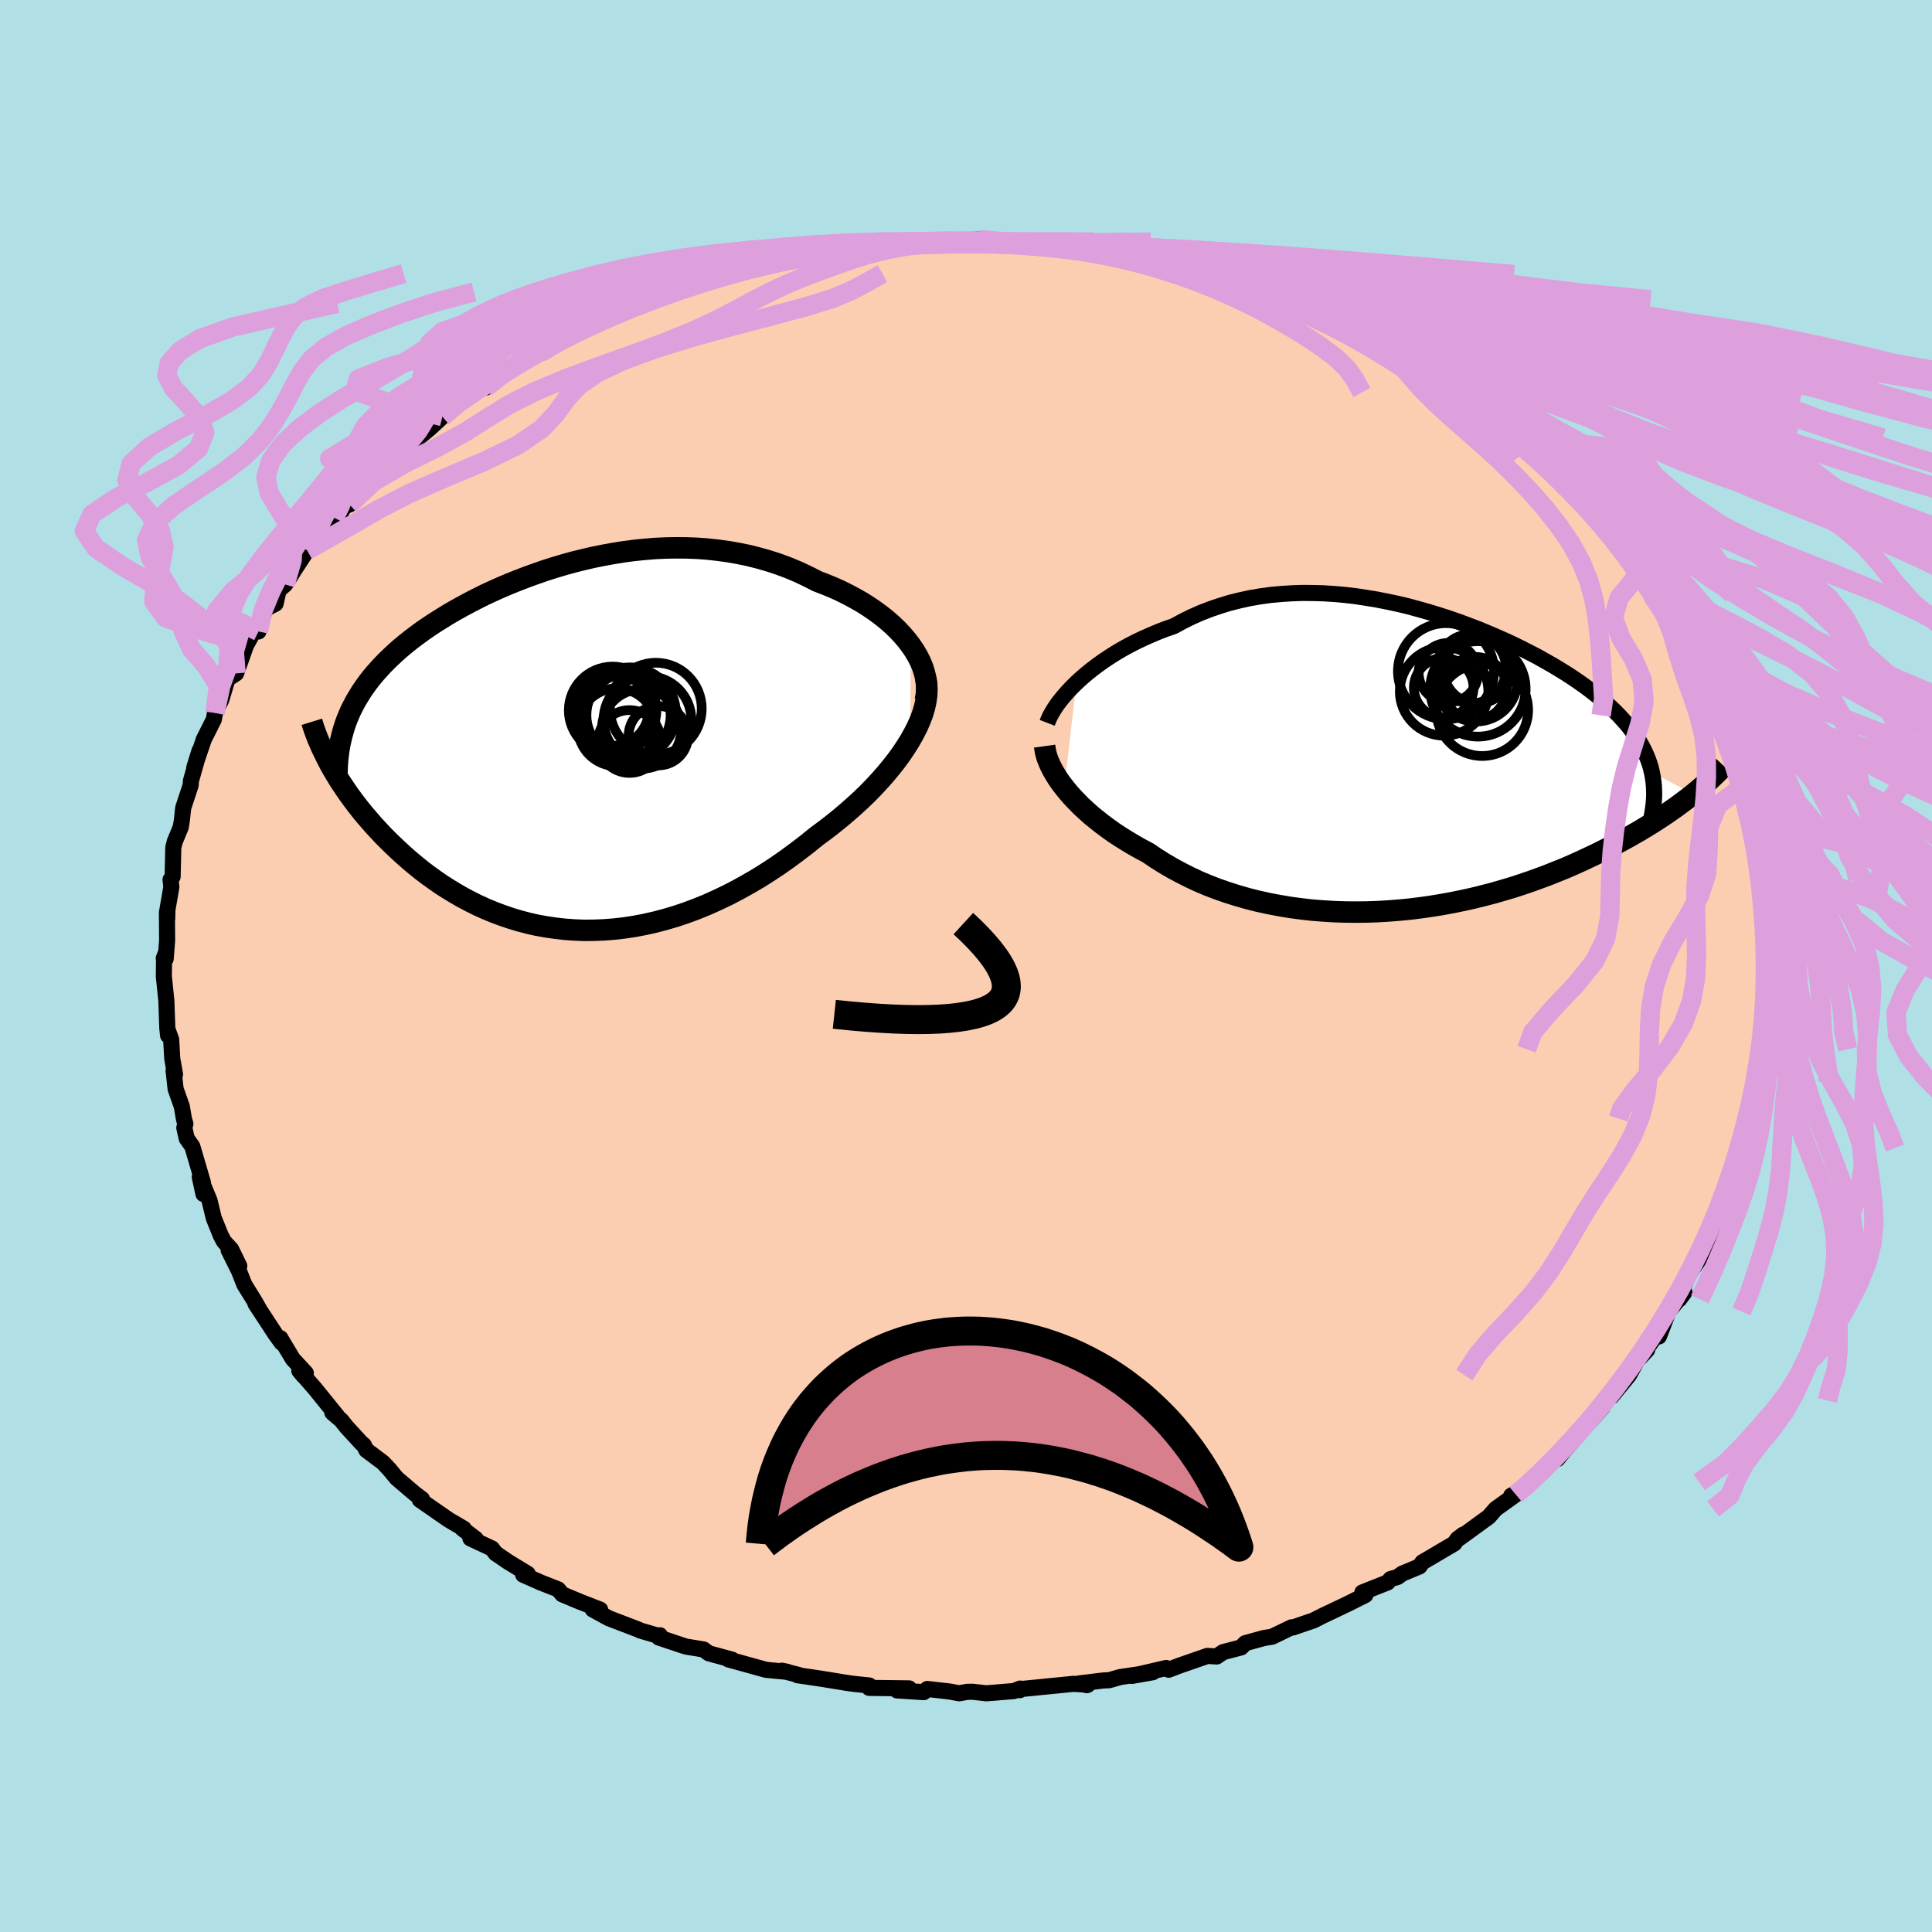 <svg xmlns="http://www.w3.org/2000/svg" width="500" height="500" viewBox="-100 -100 200 200"><defs><clipPath id="c"><path d="m35.85-10.52-.42-.55-.46-.54-.5-.53-.53-.51-.57-.5-.6-.48-.64-.47-.66-.45-.68-.43-.72-.41-.73-.39-.76-.38-.78-.35-.8-.33-.81-.31-.96-.49-.97-.46-1-.42-1.01-.38-1.03-.34-1.04-.3-1.06-.27-1.06-.22-1.08-.19-1.08-.15-1.08-.12-1.09-.08-1.09-.04-1.09-.01-1.09.02-1.09.05-1.08.09-1.08.11-1.07.14-1.06.17-1.05.19-1.04.21-1.03.24-1.02.25-1 .28-.98.29-.97.31-.95.33-.94.34-.91.35-.9.36-.87.37-.85.38-.84.39-.8.4-.79.41-.76.41-.74.41-.72.42-.69.43-.67.42-.65.43-.62.43-.6.44-.57.43-.55.44-.53.44-.5.44-.48.45-.46.44-.44.45-.42.46-.4.45-.38.46-.35.46-.34.47-.32.47-.29.48-.28.47-.26.49-.24.48-.22.5-.2.49-.18.5-1.49 4.19.28.49.29.49.31.51.33.5.34.51.36.52.38.52.39.52.41.52.43.53.45.52.46.53.48.52.49.53.52.52.53.52.56.53.57.52.59.52.62.52.63.51.66.5.68.49.69.48.72.46.74.45.76.44.78.41.8.4.82.37.84.35.86.32.88.3.89.27.91.24.93.21.95.17.96.14.98.11.99.07 1 .04 1.02-.01 1.02-.04 1.04-.08 1.05-.12 1.05-.16 1.06-.2 1.07-.24 1.07-.28 1.08-.32 1.07-.36 1.08-.4 1.08-.44 1.07-.48 1.07-.51 1.06-.55L19 14.2l1.05-.61 1.03-.65 1.03-.68 1.01-.71 1-.74.98-.75.96-.78.81-.6.8-.61.77-.62.76-.64.74-.65.72-.66.69-.66.66-.68.64-.69.61-.69.57-.69.55-.7.5-.69.47-.7.43-.69"/></clipPath><clipPath id="b"><path d="m-35-8.11.5-.46.52-.45.56-.45.58-.44.61-.44.63-.42.66-.42.68-.4.71-.39.72-.37.75-.36.77-.34.78-.33.8-.31.82-.28.91-.5.93-.46.95-.42.98-.38 1-.34 1.01-.31 1.04-.26 1.04-.23 1.07-.18 1.07-.15 1.09-.1 1.09-.07 1.1-.04 1.11.01 1.11.03 1.11.07 1.11.1 1.11.13 1.11.17 1.1.18 1.1.22 1.09.23 1.08.26 1.06.29 1.06.3 1.04.32 1.02.33 1.01.35.99.37.97.37.95.39.93.4.91.4.88.41.86.42.84.43.81.42.78.44.76.43.73.44.7.43.67.44.65.44.62.44.59.44.56.44.54.44.51.43.48.44.46.44.43.44.4.44.39.44.35.44.33.44.31.45.28.44.26.45.23.45.21.45.19.46.16.45.14.46.11.46 4.27 2.27-.4.32-.43.32-.44.33-.46.34-.47.33-.5.35-.51.34-.53.35-.55.35-.57.35-.59.36-.61.35-.63.36-.64.35-.67.36-.69.36-.71.36-.73.36-.76.36-.77.36-.8.36-.83.36-.85.34-.87.35-.89.33-.91.33-.94.32-.95.31-.98.29-1 .29-1.01.26-1.04.26-1.04.23-1.07.22-1.08.2-1.09.18-1.11.16-1.11.14-1.13.11-1.13.09-1.14.07-1.14.04-1.15.01-1.14-.01-1.15-.04-1.14-.07-1.14-.09-1.13-.13-1.12-.15-1.12-.19-1.1-.21-1.09-.24-1.07-.27-1.05-.3-1.04-.33-1.01-.35-.99-.38-.97-.41-.94-.44-.91-.46-.89-.48-.85-.5-.83-.52-.79-.54-.75-.4-.73-.41-.7-.42-.69-.43-.66-.43-.63-.45-.62-.46-.58-.46-.57-.46-.53-.48-.51-.47-.47-.48-.45-.47-.42-.48-.39-.48"/></clipPath><filter id="a"><feTurbulence baseFrequency=".05" numOctaves="3" result="noise" type="noise"/><feDisplacementMap in="SourceGraphic" in2="noise" scale="2"/></filter></defs><rect width="100%" height="100%" x="-100" y="-100" fill="#B0E0E6"/><path fill="#FBCEB1" stroke="#000" stroke-linejoin="round" stroke-width="1.667" d="m83.21 1.26-.01-.19-.16 2.82-.23.84.04-.44-.12 2.94-.32 1.01.26.38-.51 2.31.11-.07-.36 1.33-.13-.27-.72 3.81.06-.23-.04.29-.3 2.05-.53.87.18.14-.61 2.45-.72 1.97.01-.68-.64 1.94-.39.38-.68 1.56-.24 1.08-.59 1.23.08-.34-.35 1.45-.28.28-1.34 2-.84 2.33.53-.72-1.65 1.99-.99 2.58-.37.03-1.6 2.17.75-.8-.94.91-.93 1.69-1.81 2.21 1.1-1.34-1.63 1.76-.44.72-1.09 1.26-.88.76-.3.57-1.64 1.85-.72.89-.44.05-1.8 1.7-.6.67-.37.47-1.58.91.47-.12-2.09 1.5-.69.8-3.05 2.22.4-.37-.59.44-.34.48-2.56 1.51-.74.43-.31.44-1.78.74-.48.35-.73.21-.3.35-2.62 1.04.31.27-1.94.97-2.38 1.13-.05.02-1 .51-2.14.73-.13-.02-2.01.97-.86.14-1.92.53-.43.44-1.87.49-.66.45-.96-.06-2.91 1.01-1.1.42-.26-.18-3.54.82 2.15-.38-3.38.5-1.15.33-.56.02-2.55.31.83.18.1-.05-1.5-.09-5.43.54-.12.12.04-.17-.66.26-2.85.23-1.43-.16-.56.01-.83.15-.94-.18-2.34-.27-.38.33-2.76-.18 1.25-.21-4.13-.05.01-.25-1.55-.16-.79-.11-2.33-.38-1.25-.19-1.51-.22.15-.02-1.76-.45.57.12-2.22-.21-3.9-1.08.37.02-2.4-.65-.54-.4-1.77-.29-.34-.1-2.51-.84.1-.24.09.13-2.1-.61-.2-.1-3.08-1.18-1.66-.91.77.02-2.12-.83-1.8-.75-.43-.52-1.81-.71-1.81-.8.47-.1-2.05-1.25-1.2-.82-.06-.03-.39-.52-2.23-1.04.56.05-1.4-1.07h.14l-1.54-.9-3-2.08.23-.07-.78-.59-1.84-1.57-.77-.93-.65-.69-1.72-1.29-.27-.53-.23-.18-1.56-1.7-.53-.67-.94-.81.52.38-2.35-2.9-1.59-1.82.42.52.26-.27-1.35-1.46-1.29-2.16.15.5-.66-.91-2.07-3.16.49.75-.6-1.05-1.03-1.66-.57-1.44-1.06-2.13 1.1 1.63-.84-1.72-.75-.82-.32-.6-.73-1.81-.44-1.82-1.01-2.45.38 1.77-.05-1.17-1.1-3.75-.58-.82-.25-1.11.11-.41-.14-.46-.23-1.34-.64-1.81-.21-1.89.15.39-.29-1.66-.11-1.96-.34-.94.02.52-.08-.75-.1-2.85-.26-2.52.02-1.53.2-.92-.23.59.2.05.15-1.89-.02-2.94.03.68.02-.92.41-2.38-.09-.74.22-.32.07-3.03.16-.62.61-1.47.12-.73.08-.78.06-.5.77-2.34.02-.43.89-3.13-.54 1.75 1.01-2.99.09-.16.92-1.83.13-.69.65-1.36.64-2.14.89-.59.56-1.57.54-1.54-.55 1.08 1.32-2.4.45.09.19-1.06.6-1.32.98-.5.31-1.39.68-.59.89-1.42 1.38-2.12.44-.51.14.23.63-1.27 1.6-1.81.61-.39.43-.79.53-.2.81-1.3 1.97-1.8-.4.47 1.17-1 1.49-1.42 2.76-2.6-1.03 1.05 1.52-1.26 1.34-1.24-.96.85 2-1.97 1.45-.77 2.07-1.69-.1.59.91-.56 1.43-1.5.54-.12-.27.19 3.06-1.62 1.09-.92 1.25-.54 1.43-.53.4-.55-.45.21 3.23-1.41 1.1-.52 1.94-.86.23-.07 1.35-.4 1.6-.72-.69.15 4.16-1.09h-1.33l3.5-.75-.44-.21.58.16 2.7-.55.19-.39 3.48-.76 2-.32-1.69.26 1.9-.47-.14.17 3.32-.63-.49.08 1.32-.07.94-.34 2.96-.35 2.25.12.22-.22 1.07.03-.55.03 2.47.03 2.31-.13.36-.04 1.92-.15-.29.24 3.05.09 1.8-.06-.57.05 1.56.21 3.32.28-1.42-.53 4.24.54.71.32-.26.07 1.53.17.94.2 1.86.19 1.86.32.11.36 1.86.13.54.1 1.18.53 1.15.14 1.2.29 1.68.56 1.15.54 2.56.85.8.08 1.61.97-.21-.39.38.36 2.07.98 2.11.93-.54-.61 2.45 1.15 1.2.67.92.75.59.09 1.85 1.2 1.79.92.38.13.4.55 1.9.9-.88-.08 2.61 1.25.15.4 2.1 1.58.98.78-.26-.39 3.64 2.82-.59-.07 1.44 1.22 2.05 1.28-.89-.28 1.01.22 1.24 1.57.52.54.79.97.44.34 2.01 2.06.1-.02.85.86.79 1.03 1.07 1.78.36.91 1.08.81.08.93.54-.17.89 2.18.88.37 1.1 2.18-.1.4.5.47.93 1.76.92 1.42-.49-.65 1.86 3.46-.35.14 1.09 1 .64 1.47-.03.47.46 1.13.8 2.48.78 1.64-.56-1.1.45 1.35.6 1.82.17 1.59.35.33.23 1.2-.04.54.52 2.66.3 1.57.24.34.28 1.38-.24 1.13.35 1.41h.07l.3 1.08-.27 2.03.06.84.34 1.56.07 2.22-.01-.19" filter="url(#a)"/><path fill="#fff" d="m-35-8.11.5-.46.52-.45.56-.45.58-.44.61-.44.63-.42.66-.42.68-.4.71-.39.72-.37.75-.36.77-.34.78-.33.8-.31.82-.28.91-.5.93-.46.95-.42.98-.38 1-.34 1.01-.31 1.04-.26 1.04-.23 1.07-.18 1.07-.15 1.09-.1 1.09-.07 1.1-.04 1.11.01 1.11.03 1.11.07 1.11.1 1.11.13 1.11.17 1.1.18 1.1.22 1.09.23 1.08.26 1.06.29 1.06.3 1.04.32 1.02.33 1.01.35.99.37.97.37.95.39.93.4.91.4.88.41.86.42.84.43.81.42.78.44.76.43.73.44.7.43.67.44.65.44.62.44.59.44.56.44.54.44.51.43.48.44.46.44.43.44.4.44.39.44.35.44.33.44.31.45.28.44.26.45.23.45.21.45.19.46.16.45.14.46.11.46 4.27 2.27-.4.32-.43.32-.44.33-.46.34-.47.33-.5.35-.51.34-.53.35-.55.35-.57.35-.59.36-.61.35-.63.36-.64.35-.67.36-.69.36-.71.36-.73.36-.76.36-.77.36-.8.36-.83.36-.85.34-.87.35-.89.33-.91.33-.94.32-.95.31-.98.29-1 .29-1.01.26-1.04.26-1.04.23-1.07.22-1.08.2-1.09.18-1.11.16-1.11.14-1.13.11-1.13.09-1.14.07-1.14.04-1.15.01-1.14-.01-1.15-.04-1.14-.07-1.14-.09-1.13-.13-1.12-.15-1.12-.19-1.1-.21-1.09-.24-1.07-.27-1.05-.3-1.04-.33-1.01-.35-.99-.38-.97-.41-.94-.44-.91-.46-.89-.48-.85-.5-.83-.52-.79-.54-.75-.4-.73-.41-.7-.42-.69-.43-.66-.43-.63-.45-.62-.46-.58-.46-.57-.46-.53-.48-.51-.47-.47-.48-.45-.47-.42-.48-.39-.48" filter="url(#a)" transform="translate(46.43 -21.21)"/><path fill="#fff" d="m35.85-10.52-.42-.55-.46-.54-.5-.53-.53-.51-.57-.5-.6-.48-.64-.47-.66-.45-.68-.43-.72-.41-.73-.39-.76-.38-.78-.35-.8-.33-.81-.31-.96-.49-.97-.46-1-.42-1.01-.38-1.03-.34-1.04-.3-1.06-.27-1.06-.22-1.08-.19-1.08-.15-1.08-.12-1.09-.08-1.09-.04-1.09-.01-1.09.02-1.09.05-1.08.09-1.08.11-1.07.14-1.06.17-1.05.19-1.04.21-1.03.24-1.02.25-1 .28-.98.29-.97.31-.95.33-.94.34-.91.35-.9.36-.87.37-.85.38-.84.39-.8.4-.79.41-.76.41-.74.41-.72.42-.69.43-.67.42-.65.43-.62.43-.6.44-.57.43-.55.44-.53.44-.5.44-.48.45-.46.44-.44.45-.42.46-.4.45-.38.46-.35.46-.34.47-.32.47-.29.48-.28.47-.26.49-.24.48-.22.5-.2.49-.18.5-1.49 4.19.28.49.29.49.31.51.33.5.34.51.36.52.38.52.39.52.41.52.43.53.45.52.46.53.48.52.49.53.52.52.53.52.56.53.57.52.59.52.62.52.63.51.66.5.68.49.69.48.72.46.74.45.76.44.78.41.8.4.82.37.84.35.86.32.88.3.89.27.91.24.93.21.95.17.96.14.98.11.99.07 1 .04 1.02-.01 1.02-.04 1.04-.08 1.05-.12 1.05-.16 1.06-.2 1.07-.24 1.07-.28 1.08-.32 1.07-.36 1.08-.4 1.08-.44 1.07-.48 1.07-.51 1.06-.55L19 14.2l1.05-.61 1.03-.65 1.03-.68 1.01-.71 1-.74.98-.75.96-.78.81-.6.8-.61.77-.62.76-.64.74-.65.72-.66.69-.66.66-.68.64-.69.61-.69.57-.69.55-.7.5-.69.47-.7.43-.69" filter="url(#a)" transform="translate(-41.57 -22.67)"/><g fill="none" stroke="#000" transform="translate(46.43 -21.21)"><path stroke-linejoin="round" stroke-width="1.667" d="m-38.02-3.96.13-.34.17-.37.21-.38.25-.41.28-.42.33-.43.36-.44.4-.45.43-.46.46-.45.5-.46.52-.45.56-.45.58-.44.61-.44.63-.42.66-.42.68-.4.71-.39.72-.37.75-.36.77-.34.78-.33.8-.31.82-.28.91-.5.93-.46.95-.42.98-.38 1-.34 1.01-.31 1.04-.26 1.04-.23 1.07-.18 1.07-.15 1.09-.1 1.09-.07 1.1-.04 1.11.01 1.11.03 1.11.07 1.11.1 1.11.13 1.11.17 1.1.18 1.1.22 1.09.23 1.08.26 1.06.29 1.06.3 1.04.32 1.02.33 1.01.35.99.37.97.37.95.39.93.4.91.4.88.41.86.42.84.43.81.42.78.44.76.43.73.44.7.43.67.44.65.44.62.44.59.44.56.44.54.44.51.43.48.44.46.44.43.44.4.44.39.44.35.44.33.44.31.45.28.44.26.45.23.45.21.45.19.46.16.45.14.46.11.46.09.46.07.47.05.47.02.47.01.47-.02.48-.04.48-.06.48-.08.49-.09.49" filter="url(#a)"/><path stroke-linejoin="round" stroke-width="2.222" d="m-38.29-1.55.05.36.08.39.11.4.16.42.19.43.22.44.26.45.29.47.32.46.36.47.39.48.42.48.45.47.47.48.51.47.53.48.57.46.58.46.62.46.63.45.66.43.69.43.7.42.73.41.75.4.79.54.83.52.85.5.89.48.91.46.94.44.97.41.99.38 1.01.35 1.04.33 1.05.3 1.07.27 1.09.24 1.1.21 1.12.19 1.12.15 1.13.13 1.14.09 1.14.07 1.15.04 1.14.01 1.15-.01 1.14-.04 1.14-.07 1.13-.09 1.13-.11 1.11-.14 1.11-.16 1.09-.18 1.08-.2 1.07-.22 1.04-.23 1.04-.26 1.01-.26 1-.29.98-.29.95-.31.94-.32.91-.33.89-.33.87-.35.85-.34.83-.36.8-.36.77-.36.76-.36.73-.36.71-.36.69-.36.67-.36.64-.35.63-.36.61-.35.59-.36.57-.35.55-.35.53-.35.51-.34.5-.35.47-.33.46-.34.44-.33.43-.32.4-.32.39-.32.37-.31.36-.31.34-.3.32-.29.31-.29.29-.28.28-.28.27-.27.25-.27" filter="url(#a)"/><circle cx="6.275" cy="-7.526" r="3.266" clip-path="url(#b)" filter="url(#a)"/><circle cx="3.02" cy="-7.596" r="3.086" clip-path="url(#b)" filter="url(#a)"/><circle cx="6.52" cy="-9.456" r="3.494" clip-path="url(#b)" filter="url(#a)"/><circle cx="7.005" cy="-5.286" r="4.756" clip-path="url(#b)" filter="url(#a)"/><circle cx="3.505" cy="-9.161" r="3.076" clip-path="url(#b)" filter="url(#a)"/><circle cx="6.565" cy="-7.476" r="4.94" clip-path="url(#b)" filter="url(#a)"/><circle cx="3.06" cy="-7.216" r="4.582" clip-path="url(#b)" filter="url(#a)"/><circle cx="3.26" cy="-9.306" r="4.974" clip-path="url(#b)" filter="url(#a)"/><circle cx="6.365" cy="-8.396" r="4.302" clip-path="url(#b)" filter="url(#a)"/><circle cx="5.895" cy="-9.566" r="3.588" clip-path="url(#b)" filter="url(#a)"/></g><g fill="none" stroke="#000" transform="translate(-41.57 -22.67)"><path stroke-linejoin="round" stroke-width="2.222" d="m37.35-4.82.11-.56.04-.57-.02-.57-.07-.57-.14-.58-.18-.58-.24-.58-.29-.57-.33-.56-.38-.56-.42-.55-.46-.54-.5-.53-.53-.51-.57-.5-.6-.48-.64-.47-.66-.45-.68-.43-.72-.41-.73-.39-.76-.38-.78-.35-.8-.33-.81-.31-.96-.49-.97-.46-1-.42-1.01-.38-1.03-.34-1.04-.3-1.06-.27-1.06-.22-1.08-.19-1.08-.15-1.08-.12-1.09-.08-1.09-.04-1.09-.01-1.09.02-1.09.05-1.08.09-1.08.11-1.07.14-1.06.17-1.05.19-1.04.21-1.03.24-1.02.25-1 .28-.98.29-.97.31-.95.33-.94.34-.91.35-.9.36-.87.37-.85.38-.84.39-.8.4-.79.41-.76.41-.74.41-.72.42-.69.43-.67.42-.65.43-.62.43-.6.44-.57.43-.55.44-.53.44-.5.44-.48.45-.46.44-.44.45-.42.46-.4.45-.38.46-.35.46-.34.47-.32.47-.29.48-.28.47-.26.49-.24.48-.22.5-.2.49-.18.5-.16.51-.14.51-.13.52-.11.52-.09.52-.07.53-.06.54-.04.54-.02.54-.01.55" filter="url(#a)"/><path stroke-linejoin="round" stroke-width="2.222" d="m37.41-7.08.09.56.03.58-.03.61-.09.62-.14.64-.2.66-.25.66-.3.68-.35.68-.39.7-.43.69-.47.7-.5.69-.55.7-.57.69-.61.69-.64.69-.66.68-.69.66-.72.66-.74.65-.76.64-.77.62-.8.61-.81.6-.96.78-.98.75-1 .74-1.01.71-1.03.68-1.03.65-1.05.61-1.06.59-1.06.55-1.07.51-1.07.48-1.08.44-1.08.4-1.07.36-1.08.32-1.07.28-1.07.24-1.06.2-1.05.16-1.05.12-1.04.08-1.02.04-1.02.01-1-.04-.99-.07-.98-.11-.96-.14-.95-.17-.93-.21-.91-.24-.89-.27-.88-.3-.86-.32-.84-.35-.82-.37-.8-.4-.78-.41-.76-.44-.74-.45-.72-.46-.69-.48-.68-.49-.66-.5-.63-.51-.62-.52-.59-.52-.57-.52-.56-.53-.53-.52-.52-.52-.49-.53-.48-.52-.46-.53-.45-.52-.43-.53-.41-.52-.39-.52-.38-.52-.36-.52-.34-.51-.33-.5-.31-.51-.29-.49-.28-.49-.26-.49-.24-.48-.23-.47-.22-.46-.2-.46-.19-.44-.17-.45-.16-.43-.14-.42-.13-.42" filter="url(#a)"/><circle cx="6.785" cy="-3.484" r="4.756" clip-path="url(#c)" filter="url(#a)"/><circle cx="7.99" cy="-1.864" r="4.114" clip-path="url(#c)" filter="url(#a)"/><circle cx="9.72" cy="-1.169" r="3.076" clip-path="url(#c)" filter="url(#a)"/><circle cx="6.635" cy="-3.299" r="4.358" clip-path="url(#c)" filter="url(#a)"/><circle cx="4.975" cy="-3.899" r="3.776" clip-path="url(#c)" filter="url(#a)"/><circle cx="5.425" cy="-2.044" r="4.03" clip-path="url(#c)" filter="url(#a)"/><circle cx="9.46" cy="-3.969" r="4.752" clip-path="url(#c)" filter="url(#a)"/><circle cx="8.595" cy="-2.794" r="4.546" clip-path="url(#c)" filter="url(#a)"/><circle cx="4.985" cy="-3.794" r="4.532" clip-path="url(#c)" filter="url(#a)"/><circle cx="6.735" cy="-.569" r="3.252" clip-path="url(#c)" filter="url(#a)"/></g><g fill="none" stroke="plum" stroke-linejoin="round" stroke-width="2"><path d="m82.01-10.73 6.17 1.84 5.67 1.99 4.06 2.17 1.53 2.35-.69 2.42-1.51 2.41-.97 2.37.16 2.31 1.16 2.25 1.76 2.18 2.1 2.11 2.43 2.06 2.9 2.02 3.37 1.99 3.6 1.99 3.37 1.98 2.63 1.99 1.61 2.02.7 2.06.23 2.1.36 2.14 1.01 2.13 1.91 2.05 2.71 1.94 3.03 1.83 2.76 1.75 3.8 1.98M-.86-75.03l2.39-.03 2.62.12 2.9.18 3.16.22 3.33.27 3.42.31 3.43.37 3.44.43 3.54.5 3.82.55 4.24.63 4.72.69 5.22.76 5.72.82 6.25.88 6.78.94 7.19 1.03 7.37 1.1L86-64.09l7.04 1.17 6.43 1.13 5.29 1.1 5.67 1.31" filter="url(#a)"/><path d="m-3.17-74.9 2.47-.08 2.61.02 2.71.09 2.95.16 3.44.22 3.96.31 4.17.36 3.92.43 3.38.5 2.91.56 2.79.65 3.11.72 3.75.8 4.51.85 5.21.91 5.74.95 6.13 1.01 6.29 1.05 6.23 1.11 5.91 1.17 5.46 1.21 5.04 1.26 4.78 1.32 4.84 1.41 5.62 1.56 7.88 1.88 10.85 2.31" filter="url(#a)"/><path d="M-5.09-74.96h2.06l2.39-.01 2.72.04 2.99.08 3.13.16 3.13.22 3.04.3 2.95.36 2.86.43 2.83.49 2.89.57 3.08.64 3.4.72 3.87.79 4.44.85 5.1.91 5.73.95 6.24 1.01 6.52 1.05 6.51 1.11 6.25 1.17 5.81 1.21 5.28 1.27 4.85 1.32 4.87 1.4 5.84 1.57 8.07 1.88 9.37 2.31" filter="url(#a)"/><path d="M-5.09-74.96h1.89l2.37-.01 2.59.03 2.74.09 2.85.15 2.91.21 2.91.29 2.83.36 2.77.42 2.76.47 2.81.55 2.9.63 3.01.71 3.09.78 3.18.85 3.31.89 3.52.93 3.75.98 3.94 1.04 3.96 1.1 3.77 1.14 3.5 1.18 3.41 1.21 3.77 1.18" filter="url(#a)"/><path d="M-5.09-74.96h2.02l2.39-.01 2.61.03 2.73.09 2.87.15 2.99.23 3.06.29 3.02.36 2.88.43 2.71.49 2.62.56 2.62.64 2.76.72 2.98.79 3.21.85 3.38.9 3.43.95 3.36 1 3.22 1.05 3.07 1.11 2.99 1.16 3.05 1.2 3.31 1.26 3.65 1.29 3.81 1.34 3.5 1.45 3.93 1.97" filter="url(#a)"/><path d="M-6.16-74.99h1.7l2.84-.02 3.13.02 3.21.1 3.18.15 3.12.21 3.2.25 3.52.31 4.05.35 4.61.42 4.97.48 5.07.54 4.91.61 4.7.67 4.62.75 4.9.8 5.55.85 6.47.91 7.25.99 7.28 1.11 6.35 1.3 7.04 1.66" filter="url(#a)"/><path d="m-12.53-74.2 2.67-.45 2.59-.2 2.7-.09 2.98-.03 3.3.02 3.56.09 3.69.14 3.74.2 3.74.25 3.8.3 3.88.35 3.95.42 3.99.47 4.07.54 4.29.61 4.76.67 5.38.74 5.93.8 6.21.85 6.11.91 5.73 1 5.15 1.11 4.69 1.3 6.32 1.67M81.71-12.3l1.92 1.97 1.73 2.08.56 2.18-.04 2.29-.05 2.38L86 1l.39 2.35.56 2.28.71 2.21.92 2.14 1.13 2.13 1.22 2.15 1.09 2.17.71 2.19.16 2.18-.37 2.13-.68 2.08-.72 2.03-.54 2-.29 2.02-.09 2.11.03 2.2.05 2.25v2.19l-.2 2.03-.59 1.85-.32 1.29" filter="url(#a)"/><path d="m-13.36-74.21.94-.17 2.47-.25 2.64-.18 2.67-.1 2.74-.04 2.82.03 2.88.08 2.94.14 2.96.19 2.98.25 3 .3 3.03.36 3.05.41 3.08.48 3.1.54 3.14.61 3.13.68 3.1.74 3.03.81 3.01.86 3.15.93 3.41 1.01 3.69 1.12 3.81 1.23 3.81 1.29 3.8 1.04" filter="url(#a)"/><path d="m-13.36-74.21 1.69-.17 2.33-.25 2.43-.18 2.54-.1 2.71-.04 2.84.03 2.96.08 3.04.15 3.06.2 3.04.25 2.95.3 2.86.37 2.8.42 2.84.48 3.02.55 3.32.62 3.67.68 3.98.75 4.15.82 4.17.88 4.13.94 4.18 1.03 4.46 1.1 4.96 1.17 5.4 1.18 5.34 1.14 4.78 1.11 6.24 1.32" filter="url(#a)"/><path d="m-13.36-74.21 1.2-.17 2.24-.25 2.51-.18 2.63-.1 2.71-.04 2.77.02 2.82.08 2.82.14 2.83.19 2.77.24 2.71.3 2.62.35 2.55.41 2.54.46 2.57.54 2.67.6 2.8.67 2.93.73 2.99.8 3 .84 3.03.89 3.2.96L49-65.67l2.94 1.02" filter="url(#a)"/><path d="m-13.36-74.21 1.38-.17 2.15-.25 2.46-.18 2.61-.1 2.74-.04 2.85.03 2.95.09 3.06.14 3.14.2 3.22.26 3.33.3 3.49.37 3.7.42 3.95.49 4.24.55 4.55.62 4.87.69 5.15.76 5.36.82 5.44.88 5.43.95 5.4 1.03 5.51 1.1 5.81 1.16 6.32 1.19 6.95 1.19 7.41 1.25 7.26 1.47 6.66 1.97" filter="url(#a)"/><path d="m-16.68-73.58 2.63-.47 2.82-.34 2.82-.23 2.69-.16 2.63-.08 2.68-.03 2.76.03 2.85.08 2.98.15 3.11.21 3.23.28 3.28.35 3.25.42 3.19.48 3.18.55 3.28.64 3.5.7 3.77.78 3.99.85 4.06.89 4.03.95 4.01 1 4.11 1.06 4.41 1.11 4.76 1.16 4.93 1.21 4.66 1.25 4.01 1.31 3.42 1.34 3.88 1.45 6.67 1.98" filter="url(#a)"/><path d="m-16.68-73.58 2.66-.47 2.85-.34 2.77-.23 2.63-.16 2.62-.08 2.74-.03 2.93.02 3.1.08 3.24.14 3.36.21 3.49.28 3.63.34 3.75.4 3.84.48 3.85.54 3.81.62 3.76.7 3.8.77 4 .84 4.38.89 4.84.94 5.22.98 5.33 1.04 5.2 1.1 5.01 1.15 5.12 1.19 5.85 1.21 7.24 1.19" filter="url(#a)"/><path d="m-16.75-73.54 1.84-.26 1.68-.28 1.91-.26 2.13-.23 2.29-.18 2.4-.11 2.47-.04 2.5.02 2.5.07 2.45.14 2.37.19 2.28.25 2.16.3 2.06.36 1.98.42 1.93.48 1.9.55 1.9.61 1.9.68 1.89.75 1.86.82 1.84.87 1.81.95 1.82 1.03 1.83 1.1 1.78 1.17 1.57 1.18 1.18 1.15.78 1.11.72 1.32" filter="url(#a)"/><path d="m-16.75-73.54.99-.25 1.7-.28 2.05-.27 2.28-.23 2.42-.18 2.52-.11 2.58-.05H.42l2.65.07 2.65.13 2.64.18 2.6.24 2.56.28 2.53.34 2.51.4 2.52.45 2.54.52 2.59.59 2.65.66 2.69.73 2.67.8 2.53.82 2.34.8 2.26.59" filter="url(#a)"/><path d="m-16.75-73.54.72-.26 1.44-.28 1.96-.26 2.34-.23 2.6-.18 2.77-.11 2.9-.04 3.01.02 3.1.07 3.16.14 3.18.19 3.16.25 3.13.3 3.1.36 3.16.42 3.3.48 3.51.55 3.73.61 3.89.68 3.89.75 3.74.82 3.53.87 3.4.95 3.49 1.03 3.85 1.1 4.3 1.17 4.64 1.18 4.59 1.15 4.24 1.11 4.12 1.32" filter="url(#a)"/><path d="m-25.12-71.52 3.27-.88 3.01-.7 2.53-.5 2.32-.38 2.28-.3 2.33-.24 2.38-.17 2.45-.11 2.51-.05 2.54.01 2.54.08 2.54.13 2.5.19 2.45.25 2.4.31 2.36.37 2.32.42 2.3.49 2.28.56 2.28.63 2.27.69 2.25.76 2.23.82 2.21.9 2.19.97 2.15 1.03 2.11 1.1 2.06 1.17 2 1.22 1.99 1.3 2.01 1.4 2.11 1.53 2.18 1.68 2.08 1.73 1.62 1.53.97 1.14m24.29 37.48.9 3.29 1 2.45.63 2.23.24 2.27.06 2.36.05 2.41.11 2.4.15 2.37.18 2.32.23 2.25.3 2.19.42 2.13.57 2.08.69 2.04.78 2.01.8 2 .74 2.01.58 2.02.36 2.04.07 2.07-.22 2.09-.47 2.11-.63 2.08-.72 2.04-.79 1.97-.93 1.92-1.16 1.9-1.44 1.89-1.65 1.9-1.69 1.86-1.77 1.78-2.68 1.93m5.29-68.41 13.99 3.27-.55 2.43-.33 2.2 1.82 2.23 2.73 2.33L102-.11l3.9 2.39 4.85 2.36 5.29 2.3 4.71 2.25 3.27 2.18 1.65 2.11.6 2.05.51 2.01 1.13 1.99 1.93 1.97 2.32 1.97 2.07 1.95 1.34 1.96.49 2.02.1 2.14.4 2.27 1.23 2.3 2.74 2.27" filter="url(#a)"/><path d="m-25.7-71.68 2.79-.55 2.06-.55 1.91-.45 2.19-.39 2.48-.34 2.65-.3 2.68-.23 2.66-.17 2.65-.11 2.68-.04 2.76.02 2.84.07 2.93.14 2.97.21 2.99.27 2.96.35 2.92.41 2.88.48 2.87.55 2.91.63 2.97.7 3.05.77 3.1.84 3.14.9 3.15.95 3.17 1.01 3.19 1.05 3.26 1.11 3.32 1.17 3.42 1.22 3.49 1.27 3.5 1.33 3.39 1.41 3.22 1.57L77-54.49l5.47 2.33" filter="url(#a)"/><path d="m-25.26-71.47-.28-.35 1.44-.62 2.59-.6 2.77-.49 2.71-.4 2.68-.31 2.71-.25 2.76-.18 2.84-.13 2.97-.05h3.15l3.33.06 3.5.13 3.62.18 3.66.23 3.63.29 3.59.35 3.62.4 3.79.47 4.14.53 4.65.6 5.26.67 5.83.74 6.23.8 6.35.85 6.18.92 5.94.99 6.08 1.13 6.75 1.3 7.26 1.68" filter="url(#a)"/><path d="m-31.59-69.63 1.53-.97 2.72-.81 2.86-.67 2.63-.57 2.4-.48 2.32-.42 2.38-.35 2.53-.3 2.65-.24 2.73-.18 2.76-.12 2.78-.06 2.81.01 2.83.06 2.86.13 2.9.2 2.91.26 2.92.32 2.92.39 2.94.46 2.98.54 3.05.61 3.13.69 3.23.76 3.31.83 3.41.89 3.49.93 3.62.98 3.78 1.04 4.01 1.11 4.2 1.15 4.05 1.2 3.17 1.29" filter="url(#a)"/><path d="m-30.9-69.78 1.92-.8-.16-.63.46-.6 2.02-.59 3-.55 3.18-.49 3.01-.41 2.83-.33 2.82-.26 2.94-.2 3.09-.13 3.23-.07 3.33-.01 3.4.06 3.41.11 3.42.17 3.43.22 3.45.28 3.56.34 3.75.39 4.05.45 4.44.52 4.87.58 5.2.66 5.36.74 5.25.79 5 .83 4.97.8 6.07.6" filter="url(#a)"/><path d="m-32.5-69.06 1.16-.71 1.67-.81 2.17-.76 2.41-.67 2.39-.58 2.36-.49 2.44-.43 2.6-.36 2.74-.31 2.79-.25 2.79-.19 2.76-.13 2.76-.06 2.8-.01 2.9.05 3.01.11 3.13.17 3.26.24 3.36.31 3.42.37 3.45.43 3.43.49 3.47.57 3.6.67 3.84.79 3.95.87 3.37.78 1.87.36" filter="url(#a)"/><path d="m-33.85-68.66 2.83-.99 2.45-.81 2.17-.68 2.18-.62 2.29-.59 2.37-.56 2.37-.49 2.35-.41 2.33-.34 2.35-.27 2.39-.21 2.47-.14 2.54-.08 2.62-.02 2.67.04 2.71.1 2.72.16 2.69.21 2.63.27 2.57.31 2.52.37 2.47.43 2.42.48 2.37.54 2.47.63 2.87.85" filter="url(#a)"/><path d="m-33.85-68.66 2.43-.99 1.82-.81 1.08-.67 1.1-.63 1.45-.59 1.8-.55 2.08-.49 2.37-.42 2.66-.34 2.96-.28 3.23-.2 3.46-.15 3.67-.08 3.87-.02 4.09.04 4.38.1 4.68.15 4.97.21 5.18.26 5.25.31 5.29.37 5.44.42 5.77.47 5.96.5 5.6.47" filter="url(#a)"/><path d="m-36.02-67.73 2.36-.94 2.51-.91 2.32-.8 2.21-.71 2.25-.64 2.35-.6 2.4-.55 2.39-.49 2.36-.41 2.34-.35 2.37-.27 2.43-.2 2.5-.14 2.58-.08L0-74.84l2.69.05 2.71.11 2.71.16 2.68.22 2.64.27 2.59.33 2.54.39 2.53.44 2.55.51 2.6.58 2.71.66 2.81.74 2.88.8 2.78.88L40-67.63" filter="url(#a)"/><path d="m-37.12-67.21.2-1.04-.02-.78 1.51-.74 2.68-.75 3.23-.72 3.27-.67 3.03-.58 2.7-.51 2.47-.44 2.4-.38 2.46-.32 2.6-.26 2.76-.21 2.9-.14 3-.08 3.09-.02 3.19.03 3.28.09 3.35.16 3.41.22 3.47.3 3.55.36 3.66.4 3.82.44 3.91.45 3.43.53" filter="url(#a)"/><path d="m-40.35-65.8 1.3-1.53 2.97-1.16 2.95-.97 2.46-.83 1.95-.73 1.71-.65 1.77-.61 2-.56 2.32-.49 2.6-.43 2.81-.35 2.94-.28 3.05-.22 3.13-.15 3.23-.09 3.33-.03 3.46.03 3.58.09 3.71.15 3.87.21 4.06.25 4.28.31 4.53.36 4.66.43 4.3.48 3.28.56" filter="url(#a)"/><path d="m-44.07-63.47 2.15-1.29 2.18-1.17 2.18-1.08 2.13-.96 2.12-.88 2.22-.82 2.35-.76 2.43-.72 2.46-.66 2.44-.59 2.41-.52 2.4-.45 2.41-.39 2.45-.32 2.48-.27 2.5-.2 2.5-.14 2.5-.08 2.51-.02 2.53.04 2.54.11 2.56.16 2.57.24 2.55.3 2.53.36 2.5.43 2.5.49 2.54.57 2.63.67 2.72.79 2.71.87 2.3.79 1.15.36" filter="url(#a)"/><path d="m-47.13-61.85 2.51-1.92 1.19-1.3.81-1.14.9-1.08 1.31-1.03 1.82-.95 2.18-.85 2.31-.77 2.29-.69 2.27-.62 2.34-.56 2.53-.5 2.78-.42 3.06-.36 3.3-.29 3.51-.22 3.68-.15 3.82-.09 3.94-.03 4.02.04 4.11.1 4.2.15 4.3.21 4.46.27 4.7.32 4.97.38 5.23.44 5.4.5 5.44.57 5.48.66 5.7.74 6.35.78 7.09.69" filter="url(#a)"/><path d="m-46.86-62.04 1.92-1.37 1.26-1.27 1.36-1.18 1.87-1.08 2.28-.97 2.43-.89 2.41-.83 2.38-.77 2.36-.72 2.37-.66 2.42-.59 2.48-.52 2.56-.46 2.65-.39 2.73-.33 2.8-.26 2.85-.2 2.9-.14 2.93-.08 2.99-.02 3.03.04 3.1.11 3.13.17 3.15.23 3.12.3 3.09.37 3.08.43 3.17.5 3.35.58 3.59.68 3.78.77 3.8.85 3.57.86 3.43.89 4.57 1.29" filter="url(#a)"/><path d="m-46.86-62.04 2.15-1.35 1.04-1.26.78-1.17 1.25-1.07 1.76-.98 1.98-.88 1.88-.82 1.66-.77 1.48-.73 1.48-.67 1.67-.61 2.07-.53 2.54-.47 3.01-.41 3.39-.34 3.65-.29 3.79-.23 3.85-.17 3.91-.1 4.07-.04h4.38l4.72.04 4.76.04 4.71-.09M81-16.7l2.25 2.3 3.86 2.57 2.33 2.39 1.07 2.27 1.44 2.28 2.85 2.34 4.23 2.37 4.87 2.39 4.64 2.35 3.72 2.31 2.41 2.26 1.07 2.18.06 2.12-.4 2.06-.35 2.01-.01 2 .37 1.97.74 1.97 1.24 1.96 1.98 1.97 2.89 2.02 3.62 2.14 3.92 2.28 4.28 2.3 5.49 2.27" filter="url(#a)"/><path d="m81-16.7 1.63 2.33 3.38 2.6 2.1 2.41.29 2.3-.76 2.32-1 2.36-.77 2.4-.37 2.4-.01 2.37.26 2.32.43 2.26.57 2.19.66 2.14.74 2.09.78 2.05.78 2.02.75 2.02.67 2.01.52 2.03.3 2.05-.02 2.07-.41 2.09-.79 2.1-1.05 2.07-1.11 2.04-1.01 1.98-.86 1.94-.86 1.91-1.04 1.88-1.36 1.88-1.51 1.83-1.33 1.78-.87 1.69-.64 1.57-1.75 1.41M-49.74-59.86l1.83-1.46 1.93-1.21 2.15-1.21 2.25-1.18 2.33-1.13 2.4-1.09 2.47-1.03 2.48-.95 2.44-.87 2.4-.78 2.36-.71 2.35-.64 2.36-.58 2.35-.52 2.33-.45 2.32-.38 2.33-.31 2.34-.24 2.4-.18 2.47-.12 2.54-.05h2.58l2.62.08 2.75.15 3.05.19 3.14.13" filter="url(#a)"/><path d="m-49.64-60.45-.68-.51-1.89-1.07-2.33-1.23-.97-1.23 1.3-1.17 3.04-1.08 3.6-.99 3.22-.91 2.49-.84 1.95-.79 1.77-.73 1.88-.68 2.14-.62 2.41-.55 2.72-.47 3.14-.42 3.68-.36 4.22-.3 4.57-.24 4.56-.17 4.37-.11 4.43-.06h5.33l7.97.03" filter="url(#a)"/><path d="m-54.2-56.87 1.61-1.35 1.92-1.34 1.93-1.23 1.98-1.22 2.07-1.23 2.14-1.2 2.18-1.16 2.21-1.08 2.23-1 2.24-.93 2.29-.85 2.33-.8 2.37-.73 2.4-.67 2.4-.61 2.4-.54 2.41-.47 2.44-.41 2.47-.34 2.5-.28 2.52-.22 2.52-.16 2.52-.1 2.52-.03 2.53.02 2.56.08 2.58.15 2.6.22 2.59.29 2.55.36 2.47.4 2.37.44 2.32.46 2.34.53" filter="url(#a)"/><path d="m-54.2-56.87-5.32-1.35-3.71-1.32.32-1.23 3.08-1.21 4.32-1.22 4.34-1.2 3.67-1.16 2.9-1.08 2.29-1.01 1.95-.92 1.82-.86 1.83-.79 1.92-.74 2.08-.69 2.26-.61 2.44-.55 2.63-.49 2.86-.41 3.14-.36 3.45-.3 3.75-.23 3.97-.17 4.1-.11 4.25-.05h4.45l4.6.04 4.36.03 3.44-.08" filter="url(#a)"/><path d="m-61.45-50.4-4.42-2.12 3.14-1.91 3.92-1.76 3.27-1.6 2.47-1.46 1.82-1.34 1.42-1.29 1.21-1.24 1.11-1.2 1.12-1.15 1.26-1.08 1.56-1.01 1.92-.94 2.31-.87 2.57-.8 2.71-.75 2.71-.68 2.64-.61 2.61-.55 2.65-.48 2.79-.41 3.03-.35 3.3-.29 3.56-.22 3.78-.16 3.97-.11 4.12-.04 4.28.02 4.47.09 4.68.14 4.89.22 5.06.29 5.15.35 5.13.41 5.09.44 5.24.46 4.92.53" filter="url(#a)"/><path d="m-61.05-50.87 1.48-1.38 1.68-1.69 1.2-1.48.84-1.39.66-1.38.8-1.38 1.23-1.35 1.83-1.3 2.37-1.25 2.69-1.2 2.78-1.16 2.69-1.09 2.53-1.03 2.4-.97 2.35-.88 2.39-.81 2.5-.73 2.59-.66 2.67-.59 2.69-.53 2.69-.45 2.69-.39 2.69-.31 2.76-.25 2.86-.18 2.98-.11 3.11-.05 3.22.02 3.31.07 3.34.14 3.33.2 3.25.24 3.16.3 3.22.36 3.51.42 3.73.47" filter="url(#a)"/><path d="m-63.83-47.77 2.51-2.37 3.29-1.92 3.44-1.7 2.77-1.52 2.24-1.43 2.26-1.39 2.7-1.37 3.21-1.34 3.52-1.3 3.52-1.26 3.26-1.2 2.84-1.16 2.39-1.11 2.01-1.04 1.8-.97 1.74-.9 1.76-.82 1.79-.75 1.76-.67 1.68-.61 1.57-.54 1.51-.48 1.54-.4 1.61-.34 1.67-.26 1.67-.2 1.57-.13 1.46-.08 1.32-.01 1.13.15" filter="url(#a)"/><path d="m-63.83-47.77 1.3-2.36 1.93-1.92 1.52-1.7.97-1.52.66-1.42.49-1.39.36-1.37.24-1.34.29-1.3.59-1.25 1.17-1.21 1.87-1.16 2.52-1.1 2.93-1.05 3.04-.98 2.92-.91 2.65-.82 2.38-.74 2.25-.68 2.31-.61 2.58-.56 2.96-.48 3.31-.41 3.5-.34 3.53-.27 3.54-.2 4-.1 6.31-.07" filter="url(#a)"/><path d="m-65.4-46.39.62-1.25.53-1.45.45-1.63.27-1.72.41-1.75.94-1.7 1.55-1.59 2.01-1.48 2.24-1.39 2.34-1.31 2.38-1.26 2.34-1.21 2.2-1.16 1.95-1.1 1.65-1.02 1.4-.96 1.28-.89 1.35-.82 1.64-.76 2.05-.7 2.52-.64 2.94-.57 3.28-.51 3.56-.43 3.75-.38 3.87-.32 3.89-.25 3.77-.18 3.59-.12 3.46-.06 3.21.02m78.44 56.36-2.67 1.96-.93 2.33-.06 2.43-.15 2.37-.77 2.31-1.29 2.31-1.42 2.35-1.18 2.38-.77 2.38-.38 2.35-.12 2.32-.03 2.26-.08 2.19-.26 2.13-.53 2.07-.83 2.03-1.09 2.01-1.26 1.99-1.32 1.98-1.25 1.98-1.19 2.01-1.2 2.05-1.36 2.13-1.66 2.18-1.94 2.18-2.01 2.1-1.72 2.01-1.43 2.18" filter="url(#a)"/><path d="m-68.21-43.03.64-1.05.67-1.6.86-1.63 1.18-1.61 1.42-1.66 1.54-1.69 1.61-1.71 1.66-1.68 1.67-1.59 1.61-1.49 1.52-1.4 1.44-1.32 1.44-1.27 1.58-1.23 1.78-1.18 2.04-1.12 2.25-1.05 2.42-.97 2.56-.89 2.68-.83 2.76-.79 2.82-.76 2.84-.72 2.64-.64 1.34-.37m-44.97 30.25 1.85-1.04 2.8-1.59 2.79-1.62 3.08-1.6 3.74-1.64 4.02-1.69 3.52-1.71 2.47-1.68 1.5-1.6 1.08-1.49 1.27-1.39 1.9-1.32 2.66-1.26 3.35-1.23 3.84-1.19 4.13-1.14 4.08-1.07 3.61-.97 2.76-.86 1.92-.81 1.56-.83 1.63-.92" filter="url(#a)"/><path d="m-70.48-39.49.72-2.53.08-1.87-.42-1.73-1.03-1.67-.99-1.65-.35-1.68.5-1.71 1.24-1.7 1.77-1.66 2.13-1.59 2.35-1.5 2.41-1.41 2.33-1.34 2.14-1.27 1.91-1.23 1.74-1.16 1.7-1.11 1.81-1.03 2.03-.97 2.27-.9 2.47-.83 2.59-.77 2.67-.71 2.77-.65 2.93-.58 3.15-.51 3.47-.44 3.85-.38 4.2-.33 4.42-.26 4.32-.19 4.03-.11 4.26-.11" filter="url(#a)"/><path d="m-73.24-34.63-4.32-2.14 1.66-2.01 2.37-1.95 1.83-1.87 1.35-1.81 1.29-1.77 1.52-1.76 1.74-1.76 1.73-1.72 1.52-1.66 1.22-1.58 1.04-1.51 1.06-1.45 1.27-1.4 1.54-1.36 1.76-1.32 1.9-1.27 1.98-1.24 2.05-1.18 2.16-1.15 2.33-1.11 2.56-1.06 2.73-.99 2.66-.86 2.09-.65.42-.31" filter="url(#a)"/><path d="m-73.24-34.63.46-2.14.83-2.02.98-1.96 1.05-1.87 1.16-1.81 1.28-1.78 1.37-1.77 1.42-1.75 1.37-1.72 1.29-1.66 1.2-1.59 1.2-1.51 1.31-1.45 1.56-1.4 1.87-1.36 2.16-1.32 2.36-1.28 2.43-1.23 2.4-1.18 2.31-1.14 2.23-1.1 2.23-1.03 2.29-.96 2.37-.84 2.38-.73 2.42-.66 3.03-.72 5.16-.93m101 53.1.68 2.79.55 2.42.46 2.31.37 2.26.3 2.25.23 2.28.17 2.32.09 2.36.02 2.36-.06 2.34-.15 2.29-.22 2.24-.31 2.2-.37 2.18-.46 2.18-.53 2.18-.6 2.19-.66 2.17-.74 2.14-.79 2.11-.86 2.08-.94 2.07-1.03 2.09-1.12 2.11-1.22 2.13-1.3 2.12-1.37 2.08-1.4 1.99-1.41 1.9-1.43 1.81-1.47 1.76-1.55 1.75-1.63 1.73-1.63 1.64-1.45 1.36-1.14.96M-74.46-33.4l-4.37-1.24-4.04-1.41-1.21-1.7.16-1.86.57-1.91.33-1.87-.41-1.79-1.19-1.73-1.42-1.7-.82-1.69.43-1.7 1.83-1.69 2.79-1.66 3.05-1.6 2.66-1.52 1.92-1.43 1.23-1.35.78-1.29.61-1.25.58-1.21.62-1.15.79-1.08 1.19-.99 1.82-.88 2.46-.81 2.77-.84 3.11-.93" filter="url(#a)"/><path d="m-75.56-30.29-.19-2.37-1.49-1.71-1.89-1.61-2.21-1.71-2.81-1.84-3.2-1.87-2.72-1.85-1.2-1.79.8-1.73 2.52-1.69 3.32-1.68 3.09-1.7 2.06-1.69.68-1.68-.58-1.63-1.33-1.53-1.33-1.43-.69-1.33.25-1.28 1.12-1.26 1.99-1.24 3.39-1.22 5.24-1.2 5.66-1.26" filter="url(#a)"/><path d="m-77.74-26.2.35-2.8-1.25-2.03-1.55-1.79-.84-1.82-.4-1.89-.69-1.93-1.16-1.92-1.15-1.88-.39-1.83.85-1.81 1.98-1.78 2.6-1.76 2.59-1.72 2.15-1.67 1.61-1.6 1.17-1.53.91-1.47.78-1.41.7-1.38.75-1.33.99-1.29 1.5-1.24 2.14-1.2 2.67-1.15 3.01-1.14 3.43-1.13 4.06-1.08" filter="url(#a)"/><path d="m-77.74-26.2.6-2.82.74-2.04.11-1.82-.08-1.85.27-1.91.82-1.93 1.2-1.93 1.41-1.9 1.48-1.85 1.5-1.82 1.5-1.79 1.45-1.76 1.38-1.71 1.34-1.66 1.33-1.6 1.41-1.54 1.53-1.47 1.68-1.42 1.81-1.38 1.9-1.32 1.96-1.29 2.04-1.23 2.14-1.19 2.29-1.13 2.43-1.08 2.53-1.01 2.61-.93 2.64-.86 2.7-.77 2.79-.7 2.92-.64 3.02-.58 3.04-.51 3.02-.42 3.07-.36 3.32-.32 3.44-.25m86.81 50.18 13.86 2.92 5.17 2.19-1.49 2.16-1.66 2.22.71 2.25 2.46 2.25 2.59 2.25 1.62 2.28.56 2.31.13 2.34.5 2.35 1.38 2.33 2.25 2.29 2.71 2.24 2.62 2.19 2.1 2.18 1.43 2.17.88 2.19.7 2.19.89 2.17 1.38 2.15 1.91 2.1 2.13 2.05 1.68 2.04.53 2.06-1.05 2.12-2.4 2.19-2.78 2.21-1.95 2.17-.33 2.04 1.08 1.85 1.06 1.69-1.98 1.63" filter="url(#a)"/><path d="m77.34-27.88 3.03 2.19 2.54 2.23 1.33 2.13.8 2.15.99 2.22 1.93 2.29 3.31 2.32 4.53 2.32 4.95 2.32 4.43 2.31 3.45 2.34 2.73 2.36 2.72 2.37 3.36 2.36 4.17 2.32 4.72 2.29 4.88 2.21 4.67 2.14 3.92 2.05 2.34 1.99.29 1.98-.55 1.98 1.55 1.93 4.84 1.99M76.6-29.02l.73 1.48.8 1.96.86 2.11.93 2.14.97 2.18.97 2.24.92 2.3.81 2.33.71 2.33.61 2.34.51 2.35.39 2.35.24 2.37.07 2.38-.11 2.35-.25 2.33-.33 2.27-.32 2.22-.26 2.15-.18 2.09-.12 2.04-.11 2.01-.14 2-.24 1.98-.36 1.96-.49 1.96-.6 2-.68 2.16-.79 2.38-.86 2.03" filter="url(#a)"/><path d="m74.74-32.48 1.66 3.03 2.02 2.53 2.22 2.35 2.08 2.26 1.66 2.2 1.14 2.19.79 2.2.73 2.2.94 2.21L89.2-9.1l1.4 2.24 1.33 2.27 1.04 2.31.6 2.36.19 2.35-.13 2.31-.25 2.22-.17 2.11.1 2.04.52 2.07.86 2.14.92 2.05.55 1.48M74.74-32.48l7.71 3.05 2.73 2.56 2.34 2.36 1.83 2.28 1.53 2.22 1.69 2.22 2.1 2.21 2.51 2.23 2.85 2.23 3.11 2.25 3.24 2.26 3.16 2.3 2.75 2.33 2.07 2.34 1.35 2.33.91 2.29 1.03 2.23 1.82 2.18 3.13 2.16 4.57 2.15 5.67 2.18 6.04 2.22 5.59 2.23 4.61 2.2 3.65 2.12 3.07 2 2.44 1.85.81 1.77-.78 1.9" filter="url(#a)"/><path d="m74.74-32.48 2.08 3.07 2.64 2.56 3.1 2.38 3.2 2.29 3.59 2.24 4.03 2.23 4 2.23 3.36 2.24 2.45 2.25 1.74 2.26 1.41 2.29 1.34 2.31 1.31 2.34 1.2 2.34 1.03 2.32.93 2.29.98 2.25 1.1 2.21 1.14 2.19.97 2.18.55 2.19.01 2.19-.38 2.18-.37 2.15.17 2.11 1.09 2.05 2.09 2.04 2.75 2.05 2.76 2.12 2.08 2.21.87 2.26-.55 2.21-1.86 2.05-2.77 1.87-.94 1.31" filter="url(#a)"/><path d="m75.23-31.83 3.51 2.24 4.89 1.96 3.36 2.02 2.44 2.09 3.09 2.13 4.31 2.18 4.92 2.24 4.43 2.29 2.98 2.32 1.21 2.33-.22 2.34-.91 2.35-.81 2.35-.14 2.37.81 2.38 1.76 2.36 2.58 2.32 3.15 2.28 3.47 2.22 3.54 2.15 3.4 2.09 3.01 2.04 2.29 2.01 1.19 2 .01 1.98-.54 1.96.26 1.92 2.17 1.94 2.93 2.21-1.29 3.26" filter="url(#a)"/><path d="m74.31-33.25 1.17 1.59 2.77 2.29 3.89 2.39 3.76 2.34 2.6 2.28 1.27 2.23.41 2.21.16 2.22.35 2.22.79 2.22 1.33 2.24 1.88 2.26 2.37 2.29 2.67 2.32L102.45.2l2.46 2.33 1.95 2.3 1.37 2.23.89 2.16.74 2.12.97 2.12 1.47 2.18 1.78 2.24 1.43 2.29.55 2.29.2 2.15-.44 1.86" filter="url(#a)"/><path d="m73.38-35.01 2.24 2.79 2.04 2.31 2.32 2.08 3.74 2.04 5.62 2.07 7 2.09 7.25 2.15 6.53 2.2 5.42 2.26 4.38 2.29 3.5 2.3 2.67 2.3 1.86 2.3 1.33 2.32 1.37 2.36 1.87 2.38 2.4 2.36 2.8 2.35 3.42 2.34 4.62 2.34 5.29 2.35 6.4 2.76" filter="url(#a)"/><path d="m71.88-38.06 2.67 2.29 1.42 2.04 1.39 2.11 2.18 2.22 2.92 2.29 2.91 2.3 2.24 2.27 1.4 2.25.92 2.23.98 2.22 1.38 2.22 1.89 2.23 2.34 2.24 2.75 2.26 3.18 2.29 3.65 2.33 4.04 2.35 4.09 2.34 3.64 2.3 2.64 2.24 1.32 2.16.12 2.11-.53 2.12-.47 2.17-.05 2.24-.08 2.34-.9 2.42-.37 2.01M71-38.43l1.36 2.07.77 2.01.6 2.12.68 2.13.76 2.1.7 2.08.5 2.1.26 2.11.02 2.16-.14 2.21-.24 2.26-.28 2.3-.25 2.3-.17 2.32-.05 2.32.06 2.33.05 2.37-.1 2.38-.42 2.38-.86 2.36-1.35 2.33-1.74 2.3-1.86 2.2-1.42 1.93-.34 1.05" filter="url(#a)"/><path d="m71-38.43 1.53 2.09 1.29 2.03 1.2 2.14 1.12 2.15 1.01 2.12.92 2.11.84 2.12.75 2.15.68 2.19.61 2.24.56 2.28.5 2.31.43 2.34.36 2.34.29 2.35.21 2.36.14 2.38.07 2.37L83.5 4l-.09 2.34-.16 2.28-.21 2.23-.25 2.17-.3 2.1-.35 2.05-.42 2.02-.51 2-.6 1.99-.68 1.96-.74 1.93-.77 1.95-.94 2.22-1.51 3.26" filter="url(#a)"/><path d="m70.11-40.61 2.62 2.44 2.65 2.25 1.81 2.15 1.06 2.18.81 2.24.89 2.29 1.05 2.3 1.15 2.29 1.12 2.27.99 2.25.87 2.25.78 2.24.79 2.26.87 2.27 1 2.29 1.09 2.31 1.12 2.34L91.81.34l.82 2.32.51 2.3.2 2.25-.06 2.22-.18 2.19-.16 2.19-.02 2.2.15 2.2.28 2.19.32 2.17.25 2.11.07 2.04-.2 2.01-.52 2.01-.85 2.12-1.16 2.28-1.39 2.4-1.38 2.13-.89.99" filter="url(#a)"/><path d="m70.11-40.61 2.59 2.4 3.59 2.22 2.66 2.11 1.54 2.12 1.08 2.21 1.05 2.26 1.15 2.27 1.31 2.25 1.55 2.23 1.82 2.21 2.03 2.21 2.09 2.2 1.96 2.21 1.74 2.2 1.6 2.22 1.63 2.25 1.84 2.31 2.06 2.38 2.12 2.44 1.95 2.43 1.64 2.31 1.37 2.06 1.97 1.97" filter="url(#a)"/><path d="m69.57-40.44 4.62 2 3.16 1.99 3.96 2.03 3.63 2.1 2.68 2.11 1.8 2.09 1.18 2.09.74 2.09.51 2.11.49 2.15.59 2.21.77 2.25 1.04 2.29 1.42 2.3 1.94 2.31 2.54 2.3 3.12 2.33 3.59 2.37 3.83 2.39 3.68 2.38 3.11 2.35 2.39 2.36 2.1 2.29 1.66 1.74" filter="url(#a)"/><path d="m69.49-41.37 1.09 1.32 1.32 1.94 1.34 2.07 1.45 2.11 1.52 2.14 1.5 2.21 1.37 2.25 1.24 2.27 1.13 2.26 1.02 2.24.93 2.22.81 2.21.69 2.22.59 2.21.53 2.22.51 2.23.53 2.27.53 2.32.46 2.38.32 2.41.17 2.38.13 2.27.22 2.03.28 1.75.1 1.36M69.49-41.37l-.3 1.32-1.57 1.92-.6 2.07.76 2.09 1.29 2.14.93 2.19.2 2.25-.42 2.27-.7 2.25-.7 2.23-.54 2.21-.39 2.21-.31 2.2-.25 2.2-.15 2.21-.04 2.21-.06 2.24-.42 2.31-1.16 2.38-2 2.47-2.4 2.51-1.98 2.34-.65 1.77" filter="url(#a)"/><path d="m68.41-42.18 4.6 1.78.83 1.92.6 1.97 1.29 2.03 2.17 2.08 3.07 2.1 3.92 2.09 4.71 2.09 5.36 2.09 5.79 2.11 5.95 2.15 5.86 2.2 5.6 2.25 5.18 2.29 4.59 2.3 3.83 2.3 3.06 2.3 2.49 2.33 2.43 2.38 3.17 2.4 4.63 2.37 5.81 2.34 5.07 2.51 4.46 2.73" filter="url(#a)"/><path d="m66.19-45.9 3.17 2.28 1.48 1.81 1.13 1.79 1.05 1.89 1.03 1.99 1.06 2.07 1.12 2.14 1.18 2.19 1.23 2.24 1.29 2.25 1.29 2.26 1.24 2.24 1.15 2.22 1.05 2.22.93 2.21.84 2.21.76 2.21.68 2.23.61 2.25.6 2.31.61 2.39.58 2.48.42 2.51.18 2.35.4 1.78" filter="url(#a)"/><path d="m66.19-45.9 7.58 2.27.37 1.81-.33 1.77.85 1.89 2.45 1.98 3.74 2.06L85.17-32l4.26 2.19 4.03 2.23 4.15 2.25 4.77 2.25 5.57 2.23 6.08 2.22 5.96 2.21 5.23 2.2 4.19 2.2 3.17 2.2 2.4 2.19 1.92 2.22 1.64 2.27 1.83 2.36L144 1.73l7.14 3" filter="url(#a)"/><path d="m65.34-46.76 8.03 2.01 3.9 2.08 1.49 2.04 2.06 2 2.93 2.01 3.03 2.05 2.69 2.08 2.58 2.09 3 2.1L99-26.2l5.11 2.11 6.04 2.13 6.35 2.16 5.89 2.21 4.93 2.25 4 2.29 3.62 2.31 3.95 2.32 4.64 2.32 5.05 2.34 4.77 2.38 3.88 2.39 2.84 2.39 1.92 2.37 1.47 2.37 2.92 2.3 8.77 1.75" filter="url(#a)"/><path d="m65.24-46.74 1.61 1.38 4.07 1.75 5.89 1.77 5.81 1.82 4.43 1.92 2.76 2 1.59 2.08 1.3 2.14 1.76 2.21 2.43 2.24 2.71 2.26 2.26 2.27 1.27 2.25.16 2.24-.57 2.23-.69 2.24-.23 2.23.5 2.24 1.21 2.26 1.7 2.29 2 2.33 2.18 2.37 2.33 2.38 2.42 2.34 2.39 2.26 2.14 2.12 1.63 2.05.91 2.1.7 2.33 2.69 2.48" filter="url(#a)"/><path d="m61.48-50.65 3.01 1.67 3.66 1.75 2.64 1.76 1.92 1.78 1.99 1.8 2.53 1.86 3.05 1.92 3.41 2.01 3.76 2.08 4.23 2.14 4.8 2.2 5.24 2.24 5.41 2.27 5.27 2.26 5 2.26 4.76 2.26 4.67 2.25 4.65 2.24 4.54 2.25 4.14 2.26 3.33 2.28 2.2 2.31.99 2.33.12 2.36-.06 2.35.53 2.31 1.6 2.26L151.4 9l2.82 2.14 2.47 2.13 2.02 2.19 2.21 2.26 3.1 2.35 3.94 2.43 4.4 2.03" filter="url(#a)"/><path d="m60.12-52.16 2.24.61 1.68 1.31 3.17 1.6 4.93 1.78 5.5 1.9L82.31-43l3.2 1.98 1.97 2L88.85-37l1.27 2.03 1.49 2.06 1.89 2.08 2.45 2.08 3.07 2.08 3.58 2.08 3.8 2.1 3.73 2.12 3.66 2.17 3.85 2.25 4.21 2.33 4.32 2.39 3.87 2.31 3.41 2.04 3.06 1.49" filter="url(#a)"/><path d="m60.12-52.16 1.14.63 1.26 1.33 1.4 1.63 1.45 1.81 1.47 1.92 1.48 1.98 1.52 2.01 1.52 2.03 1.48 2.05 1.41 2.06 1.29 2.08 1.18 2.1 1.09 2.1 1 2.12.94 2.13.89 2.15.85 2.19.8 2.22.75 2.26.69 2.3.6 2.31.49 2.33.36 2.35.23 2.36.11 2.38.03 2.4-.02 2.4-.03 2.38-.04 2.37-.09 2.32-.18 2.22-.23 1.95.02 1.08M57.22-54.59l6.93 1.12 4.93 1.29 1.21 1.47.57 1.61 1.58 1.67 3.01 1.72 4.3 1.75 5.09 1.78 5.21 1.83 4.79 1.89 4.15 1.96 3.62 2.03 3.38 2.1 3.49 2.17 3.89 2.21 4.51 2.25 5.08 2.25 5.38 2.25 5.3 2.23 5.08 2.22 5.18 2.22 5.75 2.22 6.26 2.2 6.02 2.14 6.28 2.14 9.47 2.51" filter="url(#a)"/><path d="m57.22-54.59 5.68 1.13 3.53 1.32 1.23 1.5 1.25 1.62 2.5 1.7 3.76 1.75 4.31 1.77 4.06 1.82 3.31 1.86 2.4 1.94 1.65 2 1.16 2.07.96 2.13.94 2.19 1.03 2.23 1.17 2.25 1.3 2.26 1.4 2.27 1.49 2.26 1.6 2.25 1.79 2.25 2.07 2.25 2.44 2.27 2.76 2.28 2.9 2.31 2.73 2.33 2.25 2.36 1.62 2.36 1.09 2.33.85 2.27.84 2.18.88 2.12.8 2.13.69 2.17.75 2.26 1.03 2.41 1.99 3.26" filter="url(#a)"/><path d="m57.22-54.59 12.02 1.11 1.01 1.28 1.06 1.46 1.84 1.58 2.12 1.67 2.61 1.7 3.45 1.74 4.24 1.76 4.58 1.8 4.49 1.86 4.27 1.94 4.18 2 4.31 2.08 4.61 2.14 4.98 2.22 5.43 2.25 6.02 2.27 6.82 2.22 7.77 2.17 8.37 2.17 7.87 2.25 9.59 2.62M42.56-64.65l2.6 1.59 1.83 1.23 1.89 1.32 2.1 1.52 2.17 1.63 2.1 1.65 1.96 1.62 1.82 1.59 1.73 1.6 1.64 1.62 1.59 1.66 1.52 1.7 1.45 1.74 1.38 1.79 1.32 1.83 1.25 1.89 1.21 1.96 1.16 2.03 1.14 2.09 1.1 2.17 1.06 2.21 1 2.25.92 2.27.82 2.26.71 2.24.62 2.23.54 2.25.47 2.25.41 2.21.32 2.07.32 1.71" filter="url(#a)"/><path d="m39.85-66.16 2 1.3 1.71 1.23 1.29 1.23 1.1 1.28 1.17 1.34 1.4 1.41 1.6 1.48 1.74 1.52 1.75 1.54 1.69 1.55 1.61 1.58 1.55 1.62 1.49 1.7 1.41 1.8 1.28 1.87 1.06 1.94.8 1.97.53 1.99.34 2.01.23 2.06.17 2.1.12 2.07.12 1.89-.26 1.74" filter="url(#a)"/><path d="m39.85-66.16 2.33 1.32 2.46 1.24 2.29 1.24 2.1 1.29 1.98 1.36 1.97 1.44 2.01 1.49 2.06 1.54 2.09 1.56 2.1 1.58 2.08 1.61 2.04 1.67 2 1.74 1.91 1.82 1.81 1.89 1.66 1.95 1.5 1.99 1.37 2.02 1.28 2.04 1.26 2.07 1.32 2.09 1.41 2.09 1.49 2.1 1.55 2.1 1.52 2.11 1.43 2.12 1.3 2.16 1.2 2.24 1.21 2.4 1.16 2.57.6 2.31" filter="url(#a)"/><path d="m33.76-68.61 14.91 1.46 5.49 1.17 2.24 1.15.54 1.19.08 1.24.63 1.29 1.55 1.36 2.35 1.42 2.79 1.48 3 1.52 3.23 1.55 3.65 1.58 4.25 1.61 4.83 1.67 5.2 1.73 5.22 1.81 4.95 1.89 4.54 1.94 4.22 1.98 4.16 2.02 4.38 2.04 4.81 2.07 5.21 2.09 5.36 2.09 5.01 2.1 4.17 2.1 3.08 2.09 2.12 2.09 1.68 2.08 2.17 2.02 5.02 1.82" filter="url(#a)"/><path d="m33.59-68.58 8.36.53 1.8.98 2 1.09 2.72 1.14 2.95 1.19 2.94 1.23 2.91 1.3 2.94 1.35 3.07 1.42 3.33 1.48 3.77 1.52 4.28 1.54 4.66 1.58 4.78 1.62 4.56 1.67 4.1 1.73 3.63 1.81 3.3 1.88 3.2 1.94 3.26 1.99 3.33 2.02 3.33 2.04 3.21 2.07 3.03 2.09 2.91 2.1 2.88 2.1 2.97 2.1 3.17 2.1 3.63 2.09 4.41 2.08 4.91 2.02 3.9 1.82" filter="url(#a)"/><path d="m31.18-69.63 1.93.79 1.98.8 2.31.94 2.46 1.04 2.48 1.11 2.42 1.16 2.35 1.2 2.29 1.26 2.27 1.31 2.28 1.38 2.3 1.45 2.28 1.5 2.19 1.52 2.06 1.52 1.91 1.53 1.85 1.56 1.9 1.64 2.05 1.76 2.22 1.89 2.39 1.98 2.44 1.96 1.81 1.9" filter="url(#a)"/><path d="m31.18-69.63 2.9.8 2.83.82 2.54.97 2.45 1.07 2.5 1.13 2.61 1.18 2.81 1.24 3.1 1.3 3.45 1.35 3.77 1.42 4.02 1.48 4.15 1.51 4.2 1.55 4.19 1.58 4.08 1.63 3.84 1.67 3.39 1.74 2.81 1.82 2.19 1.88 1.7 1.94 1.54 1.98 1.81 2.02 2.5 2.05 3.48 2.07 4.47 2.09 5.13 2.1 5.23 2.11 4.8 2.1 4.05 2.11 3.4 2.11 3.2 2.13 3.55 2.21 3.87 2.46 4.21 3.28" filter="url(#a)"/><path d="m27.47-71.02 8.11 1.16 7.09.92 5.11.89 3.83.97 2.75 1.04 1.96 1.11L58-63.77l1.96 1.22 2.67 1.27 3.54 1.33 4.26 1.39 4.55 1.45 4.33 1.5 3.66 1.53 2.83 1.54 2.22 1.57 2.12 1.61 2.63 1.69 3.65 1.78 4.87 1.87 5.92 1.95 6.42 1.98 6.05 1.96 5.04 1.93 4.68 1.96 5.85 2.41" filter="url(#a)"/><path d="m27.47-71.02 6.81 1.16 6.78.92 3.47.89 1.26.97L47-66.04l2.51 1.11 3.95 1.16 4.72 1.22 4.77 1.27 4.46 1.33 4.29 1.39 4.45 1.45 4.79 1.5 5.01 1.53 4.99 1.54 4.94 1.57 5.18 1.61 5.81 1.69 6.52 1.78 6.82 1.87 6.41 1.95 5.72 1.98 5.58 1.96 6.4 1.93 7.22 1.96 3.82 2.41M21.72-72.64l2.03.6 2.53.69 2.62.78 2.51.84 2.37.9 2.27.95 2.21 1.03 2.18 1.1 2.15 1.17 2.15 1.23 2.17 1.31 2.19 1.38 2.24 1.45 2.25 1.52 2.24 1.56L58-54.55l2.08 1.6 1.98 1.6 1.92 1.62 1.87 1.65 1.84 1.68 1.8 1.72 1.77 1.75 1.72 1.8 1.67 1.86 1.65 1.91 1.63 1.99 1.63 2.05 1.61 2.13 1.59 2.22 1.39 2.26.78 1.9" filter="url(#a)"/><path d="m19.86-72.77 3 .4 4.26.67 4.01.84 3.19.9 2.63.92 2.5.95 2.54.99 2.63 1.04 2.68 1.1 2.74 1.16 2.83 1.22 2.95 1.27 3.07 1.33 3.17 1.39 3.19 1.45 3.15 1.5 3.09 1.53 3.11 1.55 3.32 1.58 3.7 1.63 4.16 1.7 4.48 1.79 4.51 1.87 4.31 1.94 3.99 1.98 3.66 1.99 3.17 2 2.45 2.08 1.98 2.32 3.98 2.66" filter="url(#a)"/><path d="m19.86-72.77 2.95.4 3.57.68 3.65.84 3.5.9 3.31.93 3.1.96 2.83 1 2.5 1.05 2.13 1.12 1.8 1.16 1.62 1.23 1.6 1.29 1.76 1.34 2.04 1.41L58.56-57l2.61 1.5 2.81 1.54 2.93 1.57 2.97 1.62 2.94 1.66 2.82 1.74 2.65 1.8 2.45 1.87L83-41.76l2.14 1.98 2.1 2.02 2.13 2.04 2.21 2.08 2.31 2.1 2.41 2.11 2.51 2.1 2.65 2.11 2.77 2.09 2.57 2.09 2.47 2.42" filter="url(#a)"/><path d="m15.09-73.84 2.5.45 2.56.49 3.36.58 4.32.69 4.84.79 4.76.86 4.33.91 3.74.94 3.13.99 2.64 1.05L53.68-65l2.56 1.16 3.06 1.21 3.69 1.26 4.24 1.33 4.51 1.39 4.53 1.44 4.42 1.5 4.39 1.52 4.6 1.55 5.05 1.58 5.59 1.63 6.03 1.69 6.22 1.78 6.22 1.88 6.18 1.95 6.18 1.98 6.04 1.98 5.5 1.94 4.63 1.97 3.81 2.43" filter="url(#a)"/><path d="m13.56-74.01 5.53.41 2.84.47 2.15.53 2.08.6 2.29.68 2.64.75 2.96.82 3.14.88 3.17.94 3.15 1.01 3.14 1.09 3.25 1.15 3.47 1.22 3.79 1.29 4.15 1.36 4.41 1.44 4.45 1.51 4.24 1.55 3.87 1.58 3.51 1.58 3.4 1.6 3.58 1.6 3.98 1.63 4.37 1.68 4.59 1.71 4.65 1.73 4.65 1.76 4.55 1.81 4.01 1.96 3.1 2.17 4.44 2.25" filter="url(#a)"/><path d="m13.11-74.4 1.34.38 2.8.41 3.55.47 3.83.52 3.82.58 3.58.66 3.19.73 2.85.79 2.86.85 3.37.91 4.37.98 5.64 1.05 6.79 1.11 7.41 1.18 7.26 1.22 6.45 1.3 5.56 1.4 5.36 1.52 6.17 1.64 7.36 1.64 7.36 1.54 5.62 1.39 6.01 1.48" filter="url(#a)"/><path d="m5.98-74.95 1.46.16 2.32.23 2.65.32 2.75.4 2.85.44 3.03.49 3.32.56 3.65.65 3.94.73 4.07.81 3.94.86 3.63.91 3.26.95 2.96.99 2.85 1.06 2.94 1.1 3.3 1.16 3.93 1.2 4.67 1.25 5.19 1.29 5.01 1.33 4.12 1.44 3.92 1.96" filter="url(#a)"/><path d="m5.98-74.95 2.56.16 2.76.24 2.98.33 2.94.41 2.79.45 2.67.52 2.7.59 2.89.67 3.19.76 3.51.83 3.76.88 3.92.94 4.06.98 4.22 1.04 4.45 1.09 4.69 1.15 4.89 1.2 4.99 1.27 4.93 1.32 4.78 1.38 4.59 1.44 4.47 1.49 4.5 1.52 4.69 1.55 5.12 1.58 5.76 1.62 6.49 1.68 7.06 1.79 7.25 1.88 7.06 1.97 6.83 2 6.73 1.99 5.88 1.85 3.02 1.37" filter="url(#a)"/><path d="m1.42-75.22 2.45.24 2.6.21 2.68.24 2.57.28 2.47.33 2.41.39 2.41.45 2.42.52 2.44.59 2.46.66 2.49.73 2.5.79 2.52.86 2.53.93 2.53 1 2.53 1.06 2.53 1.14 2.51 1.2 2.5 1.27 2.48 1.35 2.46 1.43 2.41 1.5 2.34 1.55 2.25 1.58 2.17 1.59 2.09 1.58 2.02 1.59 1.96 1.62 1.9 1.69 1.84 1.73 1.81 1.76 1.82 1.62 1.8 1.13" filter="url(#a)"/></g><path fill="none" stroke="#000" stroke-linejoin="round" stroke-width="3" d="M-13.63 5Q13.08 7.89-.275-4.392" filter="url(#a)"/><path fill="#D77F8C" stroke="#000" stroke-linejoin="round" stroke-width="3" d="m-21.3 59.82.08-.91.1-.89.12-.87.15-.85.16-.83.19-.81.2-.79.22-.78.24-.75.26-.73.28-.72.3-.69.31-.68.33-.65.35-.64.36-.62.38-.6.39-.58.41-.56.42-.54.44-.52.45-.5.46-.49.48-.46.49-.45.5-.43.51-.41.52-.39.53-.37.55-.35.55-.33.57-.32.57-.29.58-.28.59-.26.6-.24.6-.22.62-.21.62-.18.62-.17.63-.15.64-.13.64-.11.65-.09.65-.08.65-.05.66-.04.66-.02h.67l.66.01.67.04.67.05.67.07.67.09.67.1.67.13.67.14.67.16.67.18.67.19.66.22.66.23.66.25.66.26.65.29.64.3.64.32.64.34.63.35.63.37.62.39.61.41.61.42.59.45.6.46.58.47.57.5.56.51.56.53.54.54.54.56.52.58.51.6.51.62.48.63.48.64.46.67.46.68.43.7.43.72.4.73.4.75.38.77.36.78.35.8.33.82.31.83.3.85.28.87-.5-.37-.49-.36-.5-.35-.49-.35-.5-.33-.5-.33-.49-.33-.5-.32-.49-.31-.5-.3-.49-.29-.5-.29-.49-.28-.5-.28-.49-.26-.5-.26-.5-.26-.49-.24-.5-.24-.49-.23-.5-.23-.49-.21-.5-.21-.49-.2-.5-.2-.49-.19-.5-.18-.5-.17-.49-.17-.5-.15-.49-.16-.5-.14-.49-.13-.5-.13-.49-.13-.5-.11-.49-.11-.5-.09-.5-.1-.49-.08-.5-.08-.49-.07-.5-.06-.49-.05-.5-.05-.49-.04-.5-.03-.49-.02-.5-.02-.5-.01h-.49l-.5.01-.49.01-.5.02-.49.03-.5.04-.49.04-.5.06-.49.06-.5.07-.5.07-.49.08-.5.1-.49.1-.5.1-.49.12-.5.12-.49.13-.5.14-.49.14-.5.16-.5.16-.49.17-.5.18-.49.18-.5.2-.49.2-.5.21-.49.21-.5.23-.49.23-.5.24-.5.25-.49.26-.5.27-.49.27-.5.28-.49.29-.5.3-.49.31-.5.31-.49.32-.5.33-.5.34-.49.35-.5.35-.49.37-.5.37-.49.38" filter="url(#a)"/></svg>
